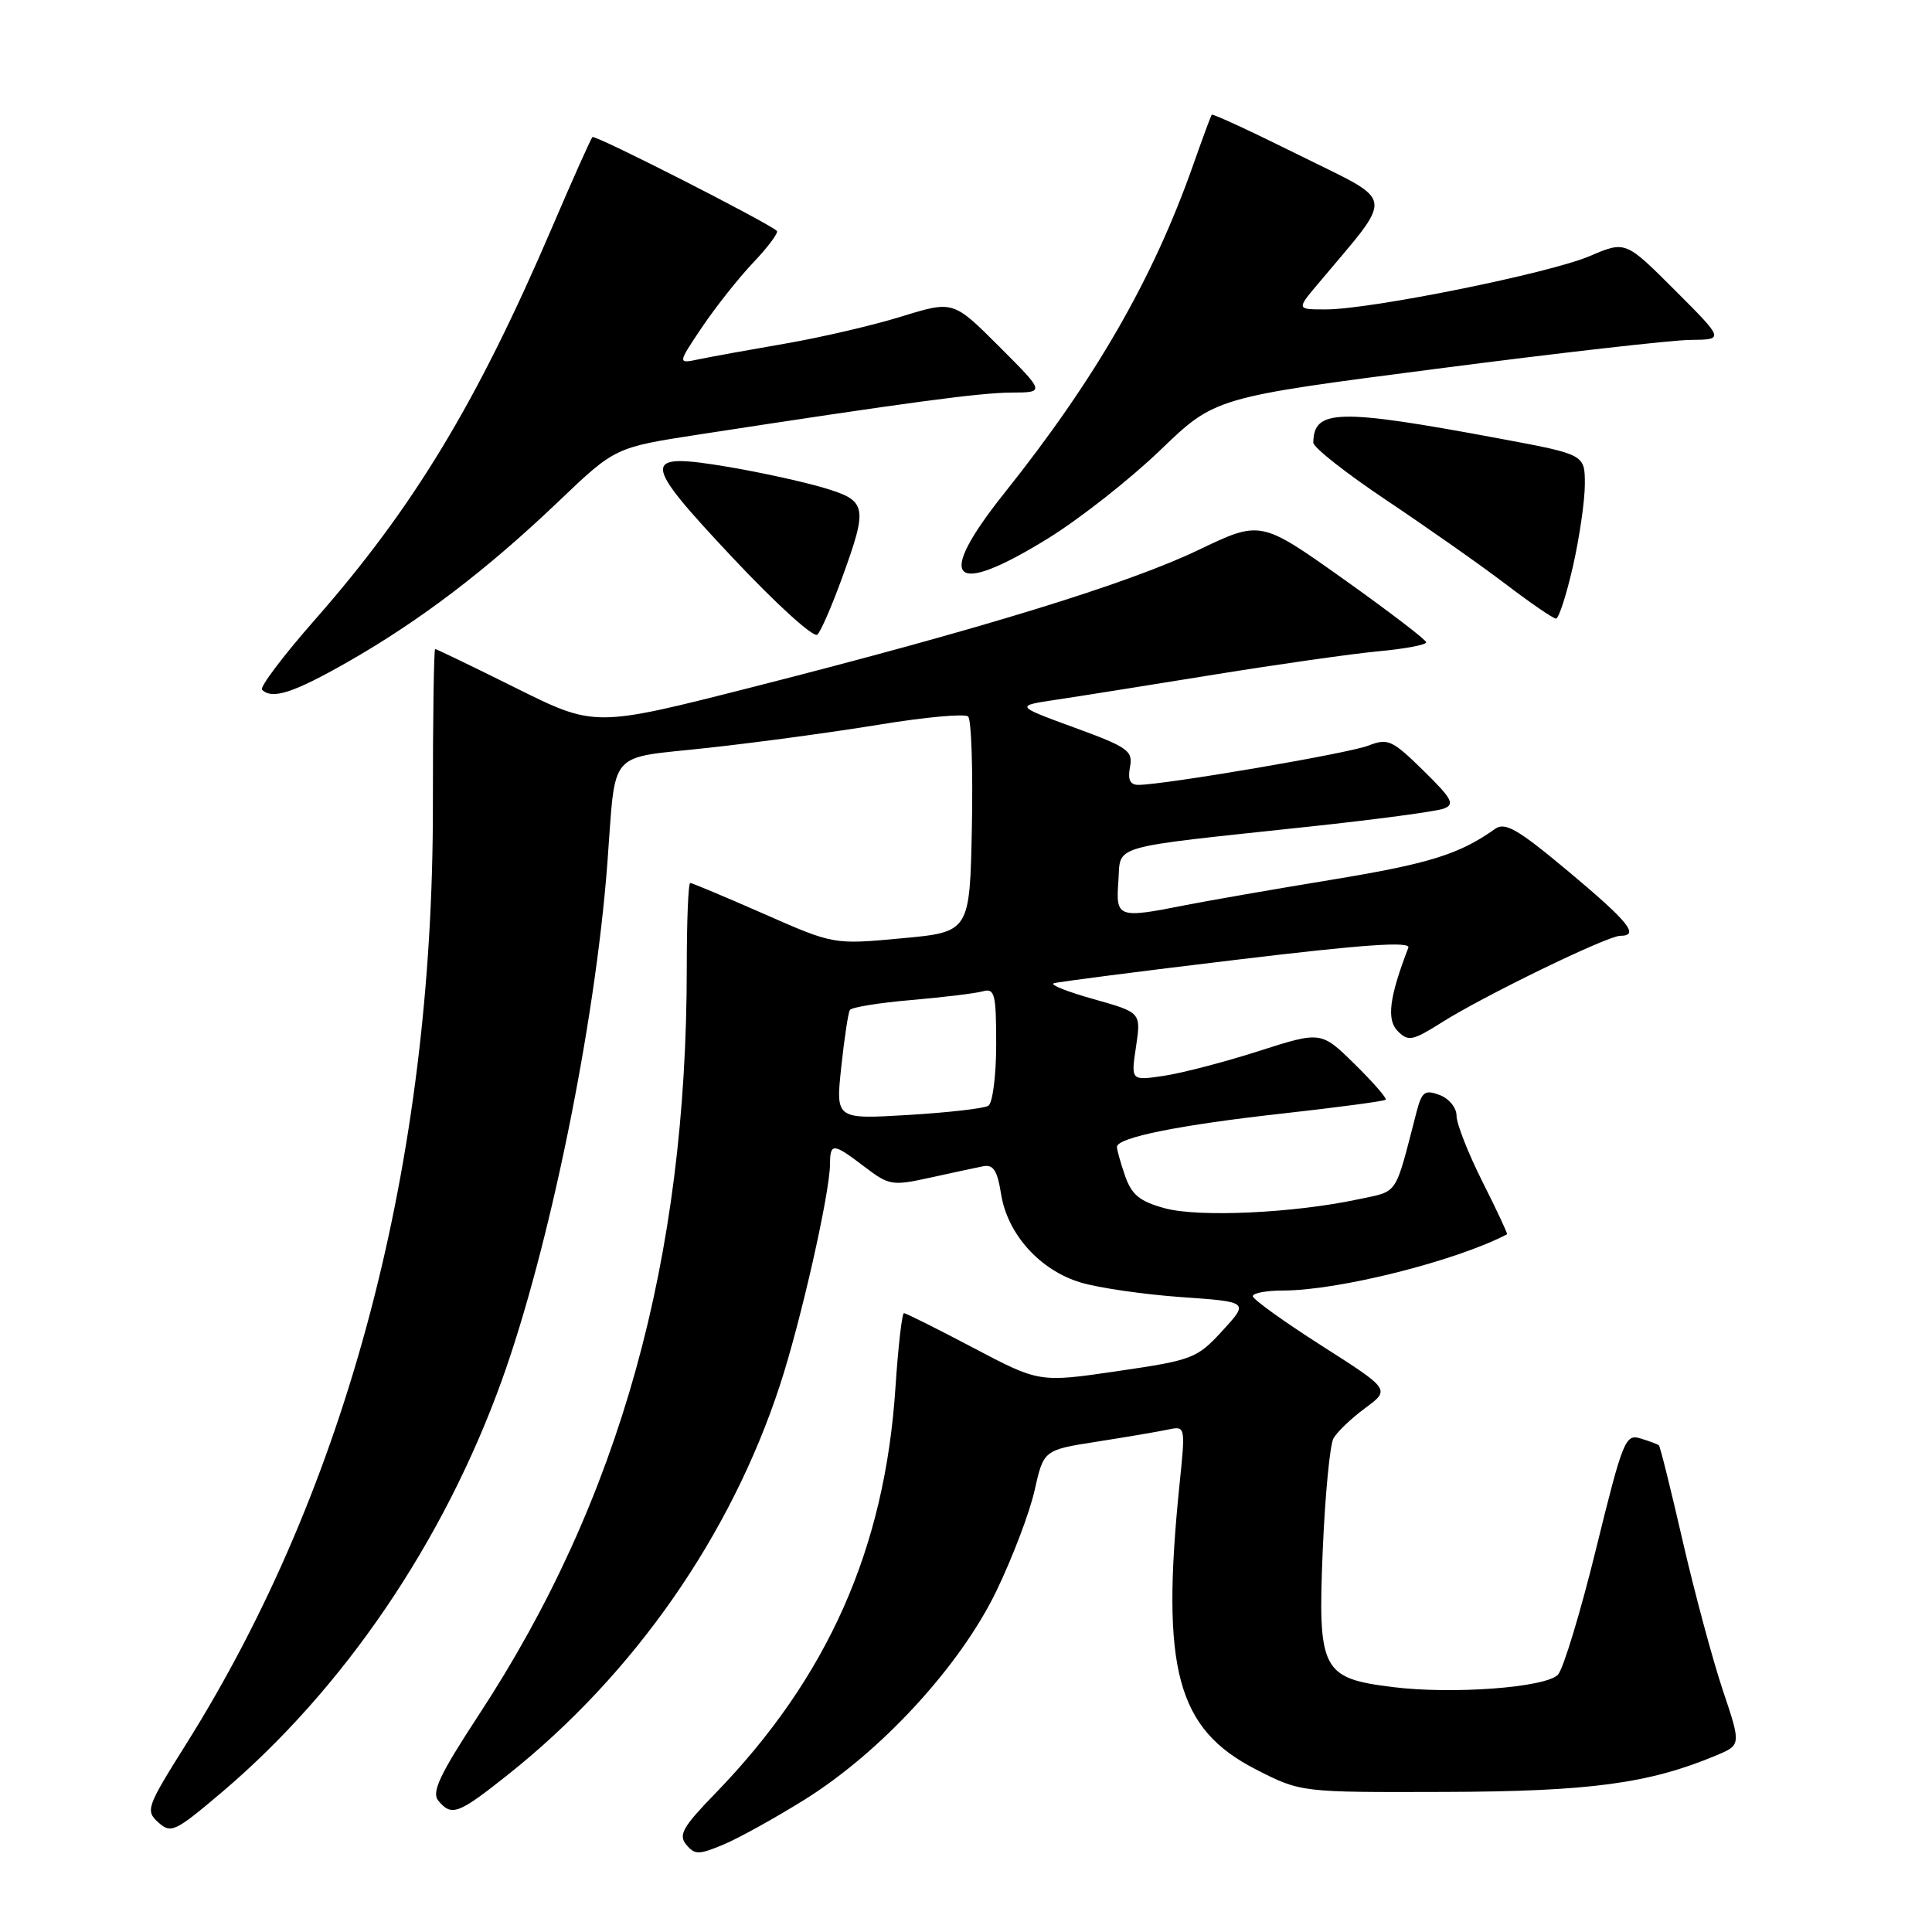 <?xml version="1.0" encoding="UTF-8" standalone="no"?>
<!DOCTYPE svg PUBLIC "-//W3C//DTD SVG 1.1//EN" "http://www.w3.org/Graphics/SVG/1.1/DTD/svg11.dtd" >
<svg xmlns="http://www.w3.org/2000/svg" xmlns:xlink="http://www.w3.org/1999/xlink" version="1.1" viewBox="0 0 256 256">
 <g >
 <path fill="currentColor"
d=" M 106.60 238.47 C 116.75 232.14 127.22 220.76 132.02 210.83 C 134.15 206.42 136.44 200.41 137.09 197.48 C 138.29 192.13 138.29 192.13 145.39 191.02 C 149.30 190.41 153.53 189.69 154.79 189.42 C 157.08 188.94 157.09 188.96 156.29 196.72 C 153.80 221.17 155.93 229.10 166.44 234.47 C 172.37 237.50 172.37 237.50 191.44 237.44 C 210.65 237.38 218.49 236.33 227.36 232.62 C 230.72 231.22 230.72 231.22 228.27 223.93 C 226.93 219.91 224.54 211.04 222.97 204.21 C 221.40 197.37 219.98 191.66 219.81 191.51 C 219.64 191.37 218.54 190.95 217.37 190.60 C 215.37 189.98 215.03 190.83 211.49 205.22 C 209.43 213.62 207.15 221.13 206.44 221.90 C 204.84 223.61 192.46 224.54 184.50 223.54 C 175.14 222.37 174.60 221.33 175.27 205.42 C 175.58 198.11 176.22 191.44 176.69 190.59 C 177.17 189.74 179.06 187.93 180.89 186.58 C 184.23 184.12 184.23 184.12 175.12 178.31 C 170.11 175.11 166.01 172.16 166.00 171.75 C 166.00 171.34 167.82 171.00 170.04 171.00 C 177.36 171.00 192.93 167.09 199.69 163.55 C 199.80 163.49 198.34 160.37 196.44 156.60 C 194.55 152.84 193.00 148.90 193.00 147.85 C 193.00 146.78 192.01 145.56 190.75 145.09 C 188.79 144.36 188.40 144.65 187.69 147.38 C 184.75 158.70 185.38 157.75 179.95 158.92 C 171.44 160.74 158.83 161.33 154.34 160.10 C 151.04 159.20 149.96 158.33 149.09 155.84 C 148.49 154.11 148.00 152.37 148.00 151.97 C 148.00 150.73 156.33 149.05 170.10 147.53 C 177.34 146.72 183.42 145.91 183.61 145.72 C 183.80 145.53 181.95 143.41 179.50 141.00 C 175.05 136.63 175.05 136.63 166.77 139.28 C 162.22 140.74 156.55 142.21 154.17 142.56 C 149.85 143.20 149.85 143.20 150.53 138.68 C 151.20 134.16 151.20 134.16 144.91 132.39 C 141.45 131.42 139.07 130.48 139.63 130.29 C 140.19 130.10 151.09 128.70 163.86 127.17 C 180.72 125.14 186.94 124.71 186.61 125.58 C 184.08 132.16 183.71 135.13 185.21 136.63 C 186.60 138.03 187.17 137.92 191.02 135.49 C 196.63 131.94 212.99 124.00 214.68 124.00 C 217.30 124.00 215.86 122.20 207.86 115.50 C 201.13 109.87 199.44 108.89 198.11 109.83 C 193.37 113.20 189.38 114.44 176.57 116.55 C 168.83 117.82 160.08 119.35 157.11 119.93 C 148.11 121.72 147.84 121.62 148.19 116.77 C 148.55 111.84 146.52 112.42 173.50 109.53 C 182.30 108.59 190.30 107.52 191.29 107.15 C 192.82 106.58 192.43 105.86 188.60 102.10 C 184.46 98.04 183.91 97.79 181.31 98.80 C 178.68 99.83 154.23 104.00 150.83 104.00 C 149.74 104.00 149.41 103.30 149.73 101.63 C 150.14 99.48 149.47 99.01 142.34 96.40 C 134.50 93.53 134.50 93.53 140.00 92.71 C 143.03 92.26 152.42 90.76 160.89 89.39 C 169.35 88.02 179.14 86.63 182.64 86.30 C 186.14 85.98 188.99 85.44 188.98 85.11 C 188.96 84.77 184.02 81.00 177.99 76.71 C 167.03 68.93 167.03 68.93 158.77 72.89 C 149.38 77.38 130.03 83.33 99.65 91.06 C 78.81 96.36 78.81 96.36 68.39 91.18 C 62.66 88.33 57.83 86.00 57.66 86.00 C 57.49 86.00 57.35 95.34 57.36 106.75 C 57.40 154.09 46.12 196.96 24.62 231.17 C 19.43 239.44 19.26 239.92 20.97 241.47 C 22.65 243.00 23.19 242.74 29.41 237.47 C 45.53 223.79 58.74 204.37 66.46 183.00 C 72.78 165.47 78.85 135.81 80.47 114.50 C 81.65 99.02 80.30 100.58 93.76 99.10 C 100.22 98.40 110.45 97.01 116.50 96.02 C 122.55 95.02 127.85 94.54 128.28 94.94 C 128.71 95.33 128.93 101.92 128.78 109.58 C 128.50 123.50 128.50 123.50 119.48 124.33 C 110.47 125.17 110.47 125.17 101.19 121.08 C 96.09 118.84 91.71 117.00 91.46 117.00 C 91.20 117.00 91.00 122.06 91.00 128.25 C 91.00 166.87 82.15 198.69 63.49 227.16 C 58.26 235.15 57.15 237.48 58.08 238.60 C 59.85 240.73 60.71 240.40 67.36 235.11 C 84.00 221.87 96.84 203.46 103.36 183.50 C 106.11 175.11 109.96 158.09 109.98 154.25 C 110.00 151.40 110.38 151.43 114.55 154.60 C 117.80 157.08 118.22 157.15 123.23 156.05 C 126.13 155.41 129.29 154.73 130.25 154.54 C 131.62 154.26 132.15 155.08 132.65 158.23 C 133.50 163.55 137.80 168.32 143.20 169.94 C 145.57 170.65 151.55 171.52 156.50 171.87 C 165.49 172.50 165.49 172.50 161.98 176.33 C 158.61 180.00 158.06 180.22 148.09 181.68 C 137.71 183.20 137.71 183.20 128.98 178.60 C 124.18 176.07 120.04 174.00 119.78 174.00 C 119.52 174.00 119.01 178.45 118.65 183.88 C 117.25 205.24 109.66 222.31 94.72 237.70 C 90.47 242.08 89.87 243.14 90.93 244.42 C 92.07 245.79 92.58 245.78 95.85 244.42 C 97.86 243.58 102.70 240.90 106.60 238.47 Z  M 46.08 87.71 C 55.65 82.25 64.50 75.52 74.00 66.45 C 81.50 59.29 81.50 59.29 92.50 57.59 C 120.27 53.32 129.82 52.04 133.99 52.02 C 138.48 52.00 138.48 52.00 132.39 45.91 C 126.31 39.83 126.31 39.83 119.45 41.94 C 115.68 43.11 108.75 44.72 104.05 45.53 C 99.35 46.34 94.21 47.27 92.63 47.60 C 89.76 48.21 89.76 48.21 93.02 43.36 C 94.82 40.69 97.88 36.82 99.83 34.77 C 101.78 32.72 103.17 30.84 102.94 30.60 C 101.86 29.54 78.85 17.82 78.50 18.16 C 78.29 18.38 75.90 23.71 73.20 30.02 C 63.22 53.33 54.82 67.22 41.71 82.14 C 37.53 86.89 34.39 91.06 34.72 91.39 C 36.06 92.73 38.88 91.81 46.08 87.71 Z  M 111.58 76.57 C 115.04 67.03 114.90 66.35 109.09 64.62 C 106.39 63.82 100.76 62.59 96.58 61.88 C 84.84 59.91 84.88 60.90 97.09 73.91 C 102.82 80.01 107.83 84.57 108.31 84.09 C 108.78 83.62 110.25 80.24 111.58 76.57 Z  M 208.42 75.05 C 209.29 71.23 210.00 66.33 210.00 64.16 C 210.00 60.22 210.00 60.22 198.75 58.12 C 177.30 54.12 174.07 54.19 174.02 58.65 C 174.01 59.28 178.39 62.73 183.75 66.31 C 189.11 69.90 196.20 74.88 199.50 77.39 C 202.80 79.90 205.80 81.96 206.17 81.97 C 206.54 81.99 207.55 78.87 208.42 75.05 Z  M 138.92 71.31 C 143.09 68.73 149.76 63.48 153.75 59.64 C 160.99 52.67 160.99 52.67 190.25 48.88 C 206.34 46.79 221.52 45.06 223.99 45.04 C 228.48 45.00 228.48 45.00 221.93 38.45 C 215.39 31.91 215.39 31.91 210.68 33.92 C 205.38 36.20 181.62 41.00 175.68 41.00 C 171.79 41.00 171.79 41.00 174.65 37.60 C 184.87 25.41 185.09 27.00 172.29 20.63 C 165.95 17.48 160.68 15.03 160.56 15.20 C 160.44 15.36 159.31 18.42 158.05 22.00 C 152.73 37.04 145.14 50.22 133.09 65.33 C 123.80 76.98 126.03 79.28 138.92 71.31 Z  M 111.47 141.40 C 111.87 137.61 112.39 134.20 112.61 133.83 C 112.83 133.47 116.50 132.87 120.76 132.51 C 125.02 132.14 129.29 131.62 130.25 131.35 C 131.80 130.92 132.00 131.70 132.00 138.37 C 132.00 142.50 131.53 146.17 130.96 146.52 C 130.39 146.88 125.61 147.42 120.33 147.74 C 110.73 148.31 110.73 148.31 111.47 141.40 Z "/>
</g>
</svg>